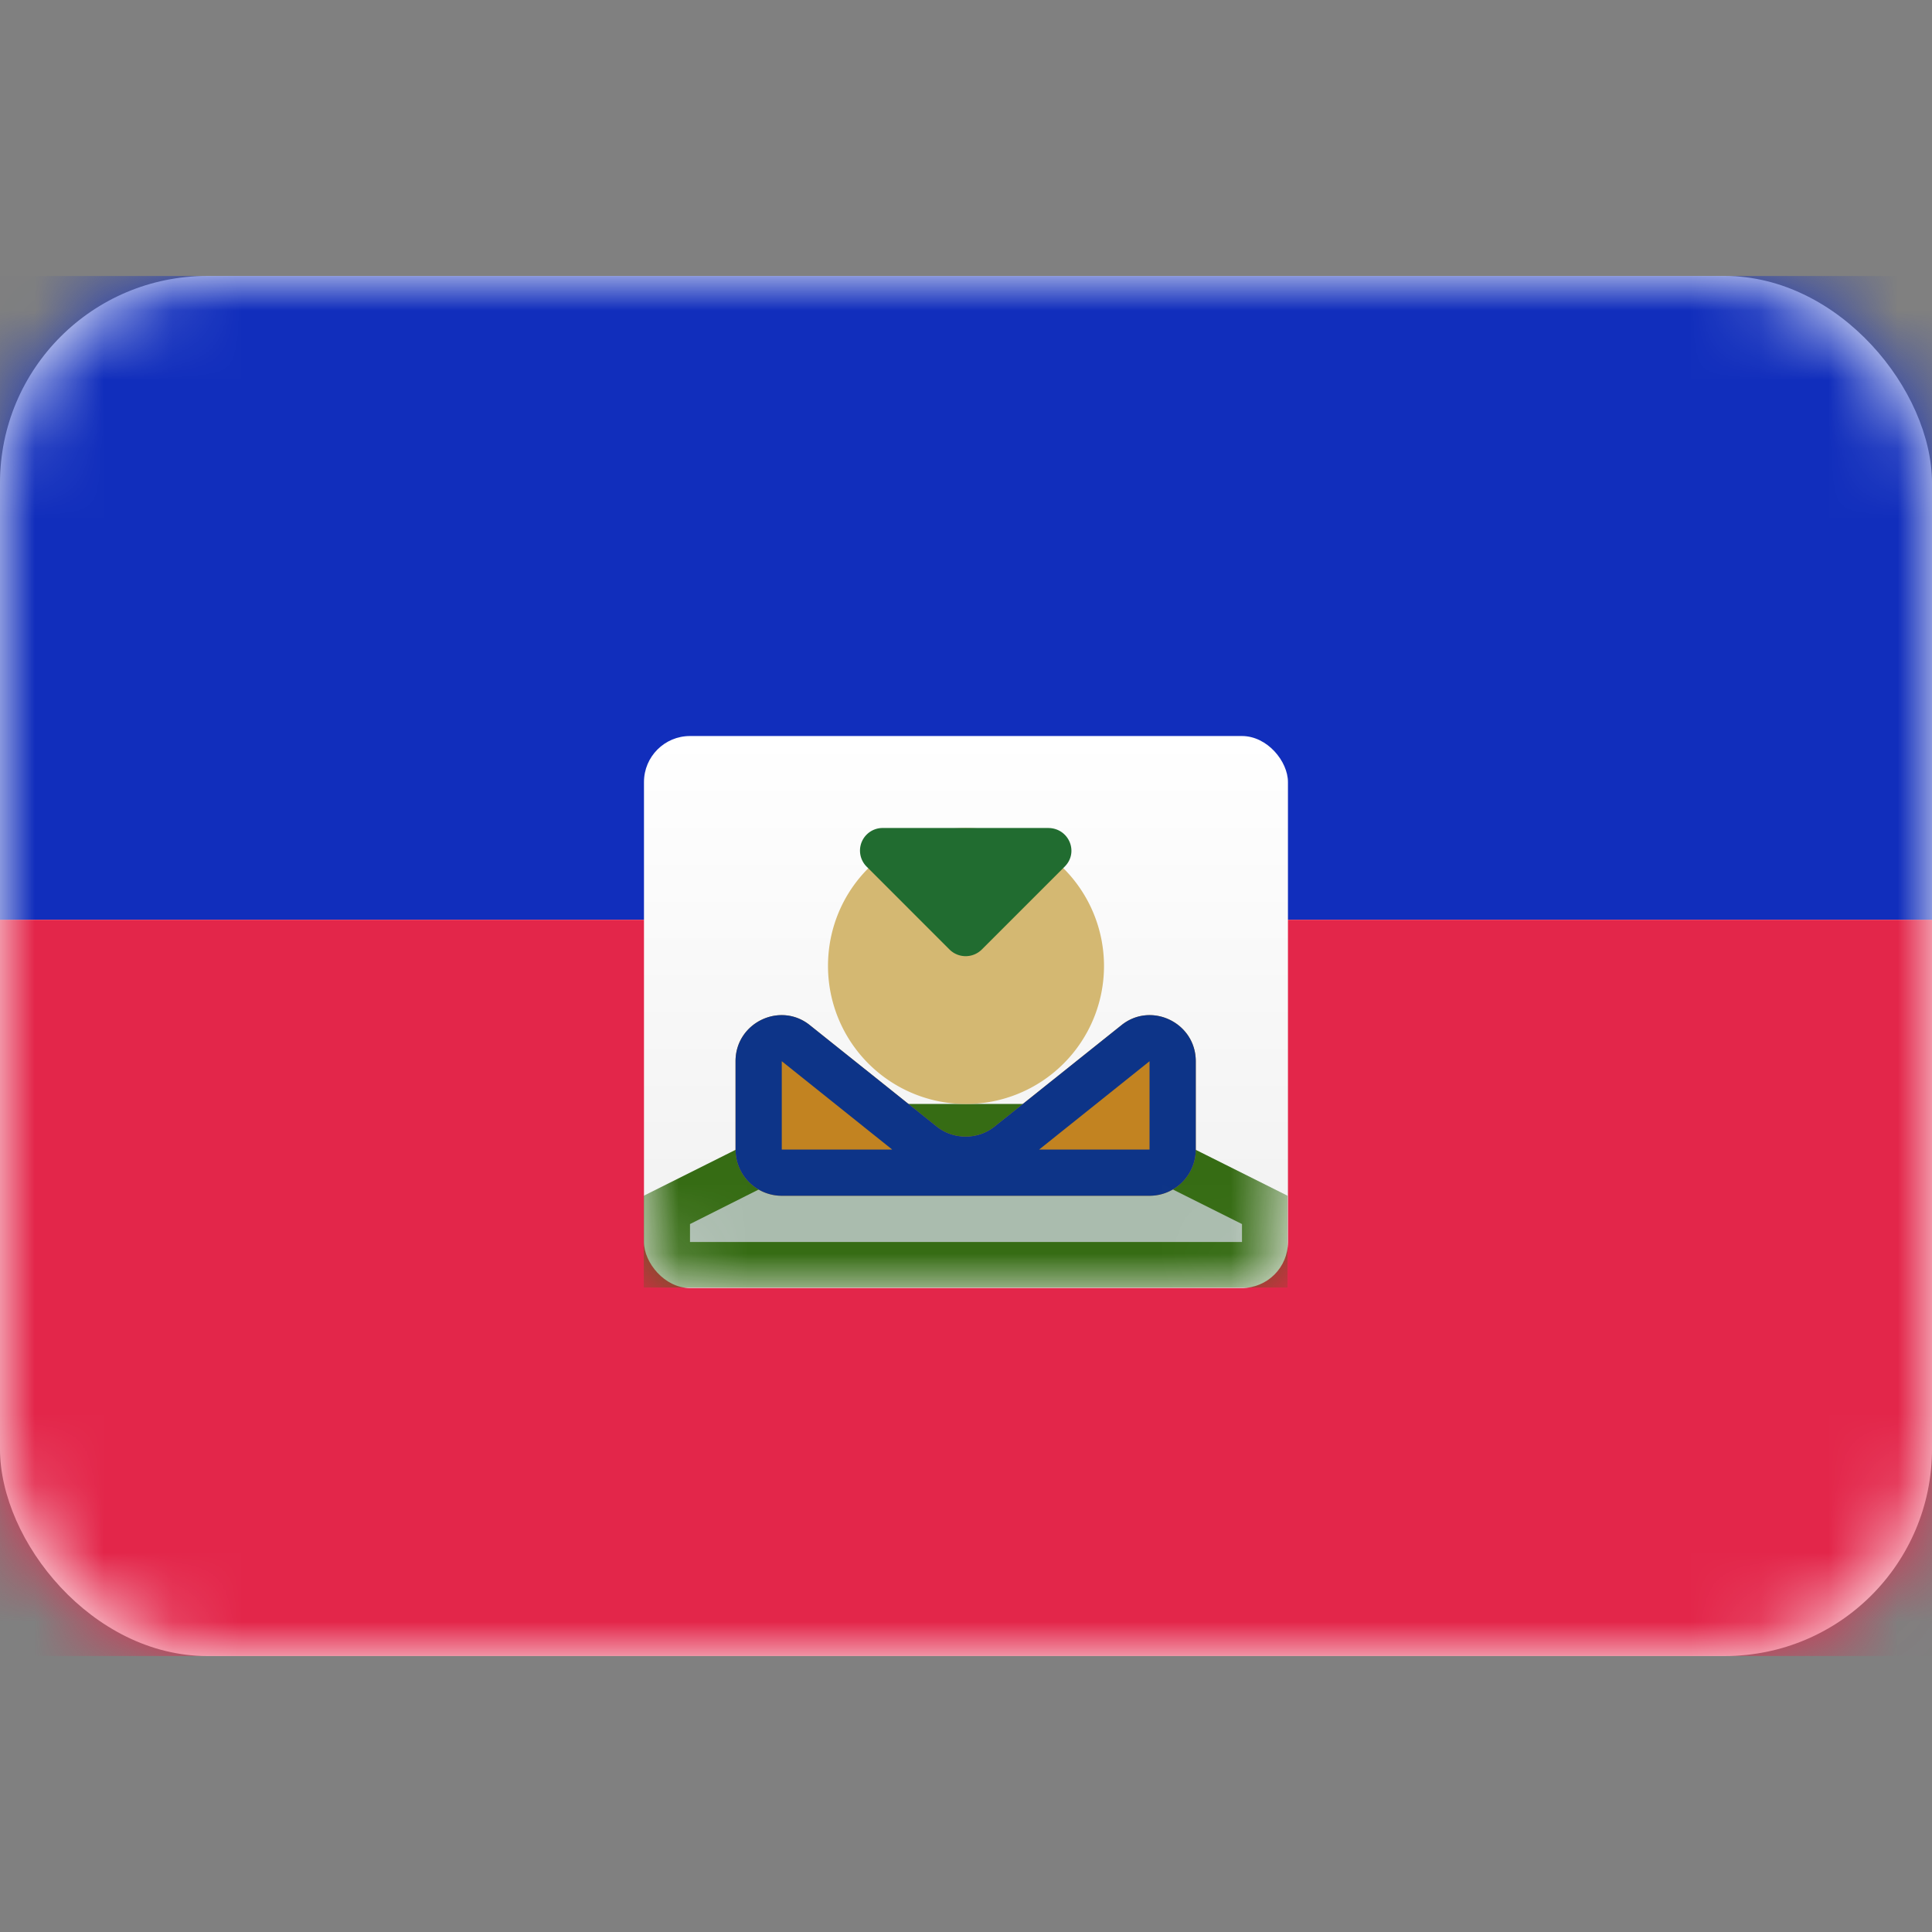 <svg xmlns="http://www.w3.org/2000/svg" fill="none" viewBox="0 0 28 28" focusable="false"><rect x="0" y="0" width="28" height="28" fill="#808080" stroke="none"/><defs><linearGradient id="Haiti_svg__b" x1="9.333" x2="9.333" y1="10.667" y2="18.667" gradientUnits="userSpaceOnUse"><stop stop-color="#fff"/><stop offset="1" stop-color="#f0f0f0"/></linearGradient><linearGradient id="Haiti_svg__c" x1="9.333" x2="9.333" y1="10.667" y2="18.667" gradientUnits="userSpaceOnUse"><stop stop-color="#fff"/><stop offset="1" stop-color="#f0f0f0"/></linearGradient></defs><path fill="none" d="M0 0h28v28H0z"/><rect width="28" height="20" y="4" fill="#fff" rx="3"/><rect width="28" height="20" y="4" rx="3"/><mask id="Haiti_svg__a" width="28" height="20" x="0" y="4" mask-type="alpha" maskUnits="userSpaceOnUse"><rect width="28" height="20" y="4" fill="#fff" rx="3"/><rect width="28" height="20" y="4" stroke="#979797" stroke-opacity="0" stroke-width="0" rx="3"/></mask><g mask="url(#Haiti_svg__a)"><path fill="#112ebc" fill-rule="evenodd" d="M0 13.33h28V4H0z"/><path d="M28 13.33V4H0v9.33z"/></g><g mask="url(#Haiti_svg__a)"><path fill="#e3264a" fill-rule="evenodd" d="M0 24h28V13.33H0z"/><path d="M28 24V13.33H0V24z"/></g><g mask="url(#Haiti_svg__a)"><rect width="9.333" height="8" x="9.333" y="10.667" fill="url(#Haiti_svg__b)" rx=".667"/><rect width="9.333" height="8" x="9.333" y="10.667" rx=".667"/><mask id="Haiti_svg__d" width="9.333" height="8" x="9.333" y="10.667" mask-type="alpha" maskUnits="userSpaceOnUse"><rect width="9.333" height="8" x="9.333" y="10.667" fill="url(#Haiti_svg__c)" rx=".667"/><rect width="9.333" height="8" x="9.333" y="10.667" stroke="#979797" stroke-opacity="0" stroke-width="0" rx=".667"/></mask><g fill-rule="evenodd" mask="url(#Haiti_svg__d)"><path fill="#aabcae" d="m9.33 17.33 2.1-1.05c.37-.19.78-.28 1.19-.28h2.75c.41 0 .82.09 1.19.28l2.1 1.05v1.33H9.33z"/><path fill="#366c14" d="m9.33 17.33 2.1-1.05c.37-.19.78-.28 1.19-.28h2.75c.41 0 .82.09 1.19.28l2.1 1.05v1.33H9.33zm.67.41V18h8v-.26l-1.74-.87q-.21-.1-.43-.16-.23-.05-.46-.05h-2.75q-.23 0-.46.05-.22.06-.43.16z"/></g><g mask="url(#Haiti_svg__d)"><path fill="#d4b872" fill-rule="evenodd" d="M14 16a2 2 0 1 0 0-4c-1.11 0-2 .89-2 2a2 2 0 0 0 2 2"/><path d="M16 14a2 2 0 0 0-2-2c-1.11 0-2 .89-2 2a2 2 0 1 0 4 0"/></g><g fill-rule="evenodd" mask="url(#Haiti_svg__d)"><path fill="#c28321" d="M10.66 15.38c0-.56.65-.87 1.08-.52l1.84 1.47c.24.19.59.19.83 0l1.84-1.47c.43-.35 1.08-.04 1.08.52v1.28c0 .37-.3.67-.67.67h-5.33a.67.67 0 0 1-.67-.67z"/><path fill="#0d3488" d="M10.66 15.38c0-.56.65-.87 1.08-.52l1.84 1.47c.24.19.59.19.83 0l1.84-1.47c.43-.35 1.08-.04 1.08.52v1.28c0 .37-.3.67-.67.67h-5.33a.67.67 0 0 1-.67-.67zm2.27 1.28-1.6-1.28v1.28zm2.13 0h1.6v-1.28z"/></g><g mask="url(#Haiti_svg__d)"><path fill="#216c30" fill-rule="evenodd" d="M12.56 12.56a.328.328 0 0 1 .24-.56h2.39c.3 0 .45.35.24.56l-1.2 1.2c-.13.13-.34.13-.47 0z"/><path d="M15.19 12c.3 0 .45.35.24.56l-1.2 1.2c-.13.13-.34.13-.47 0l-1.2-1.2a.328.328 0 0 1 .24-.56z"/></g></g></svg>